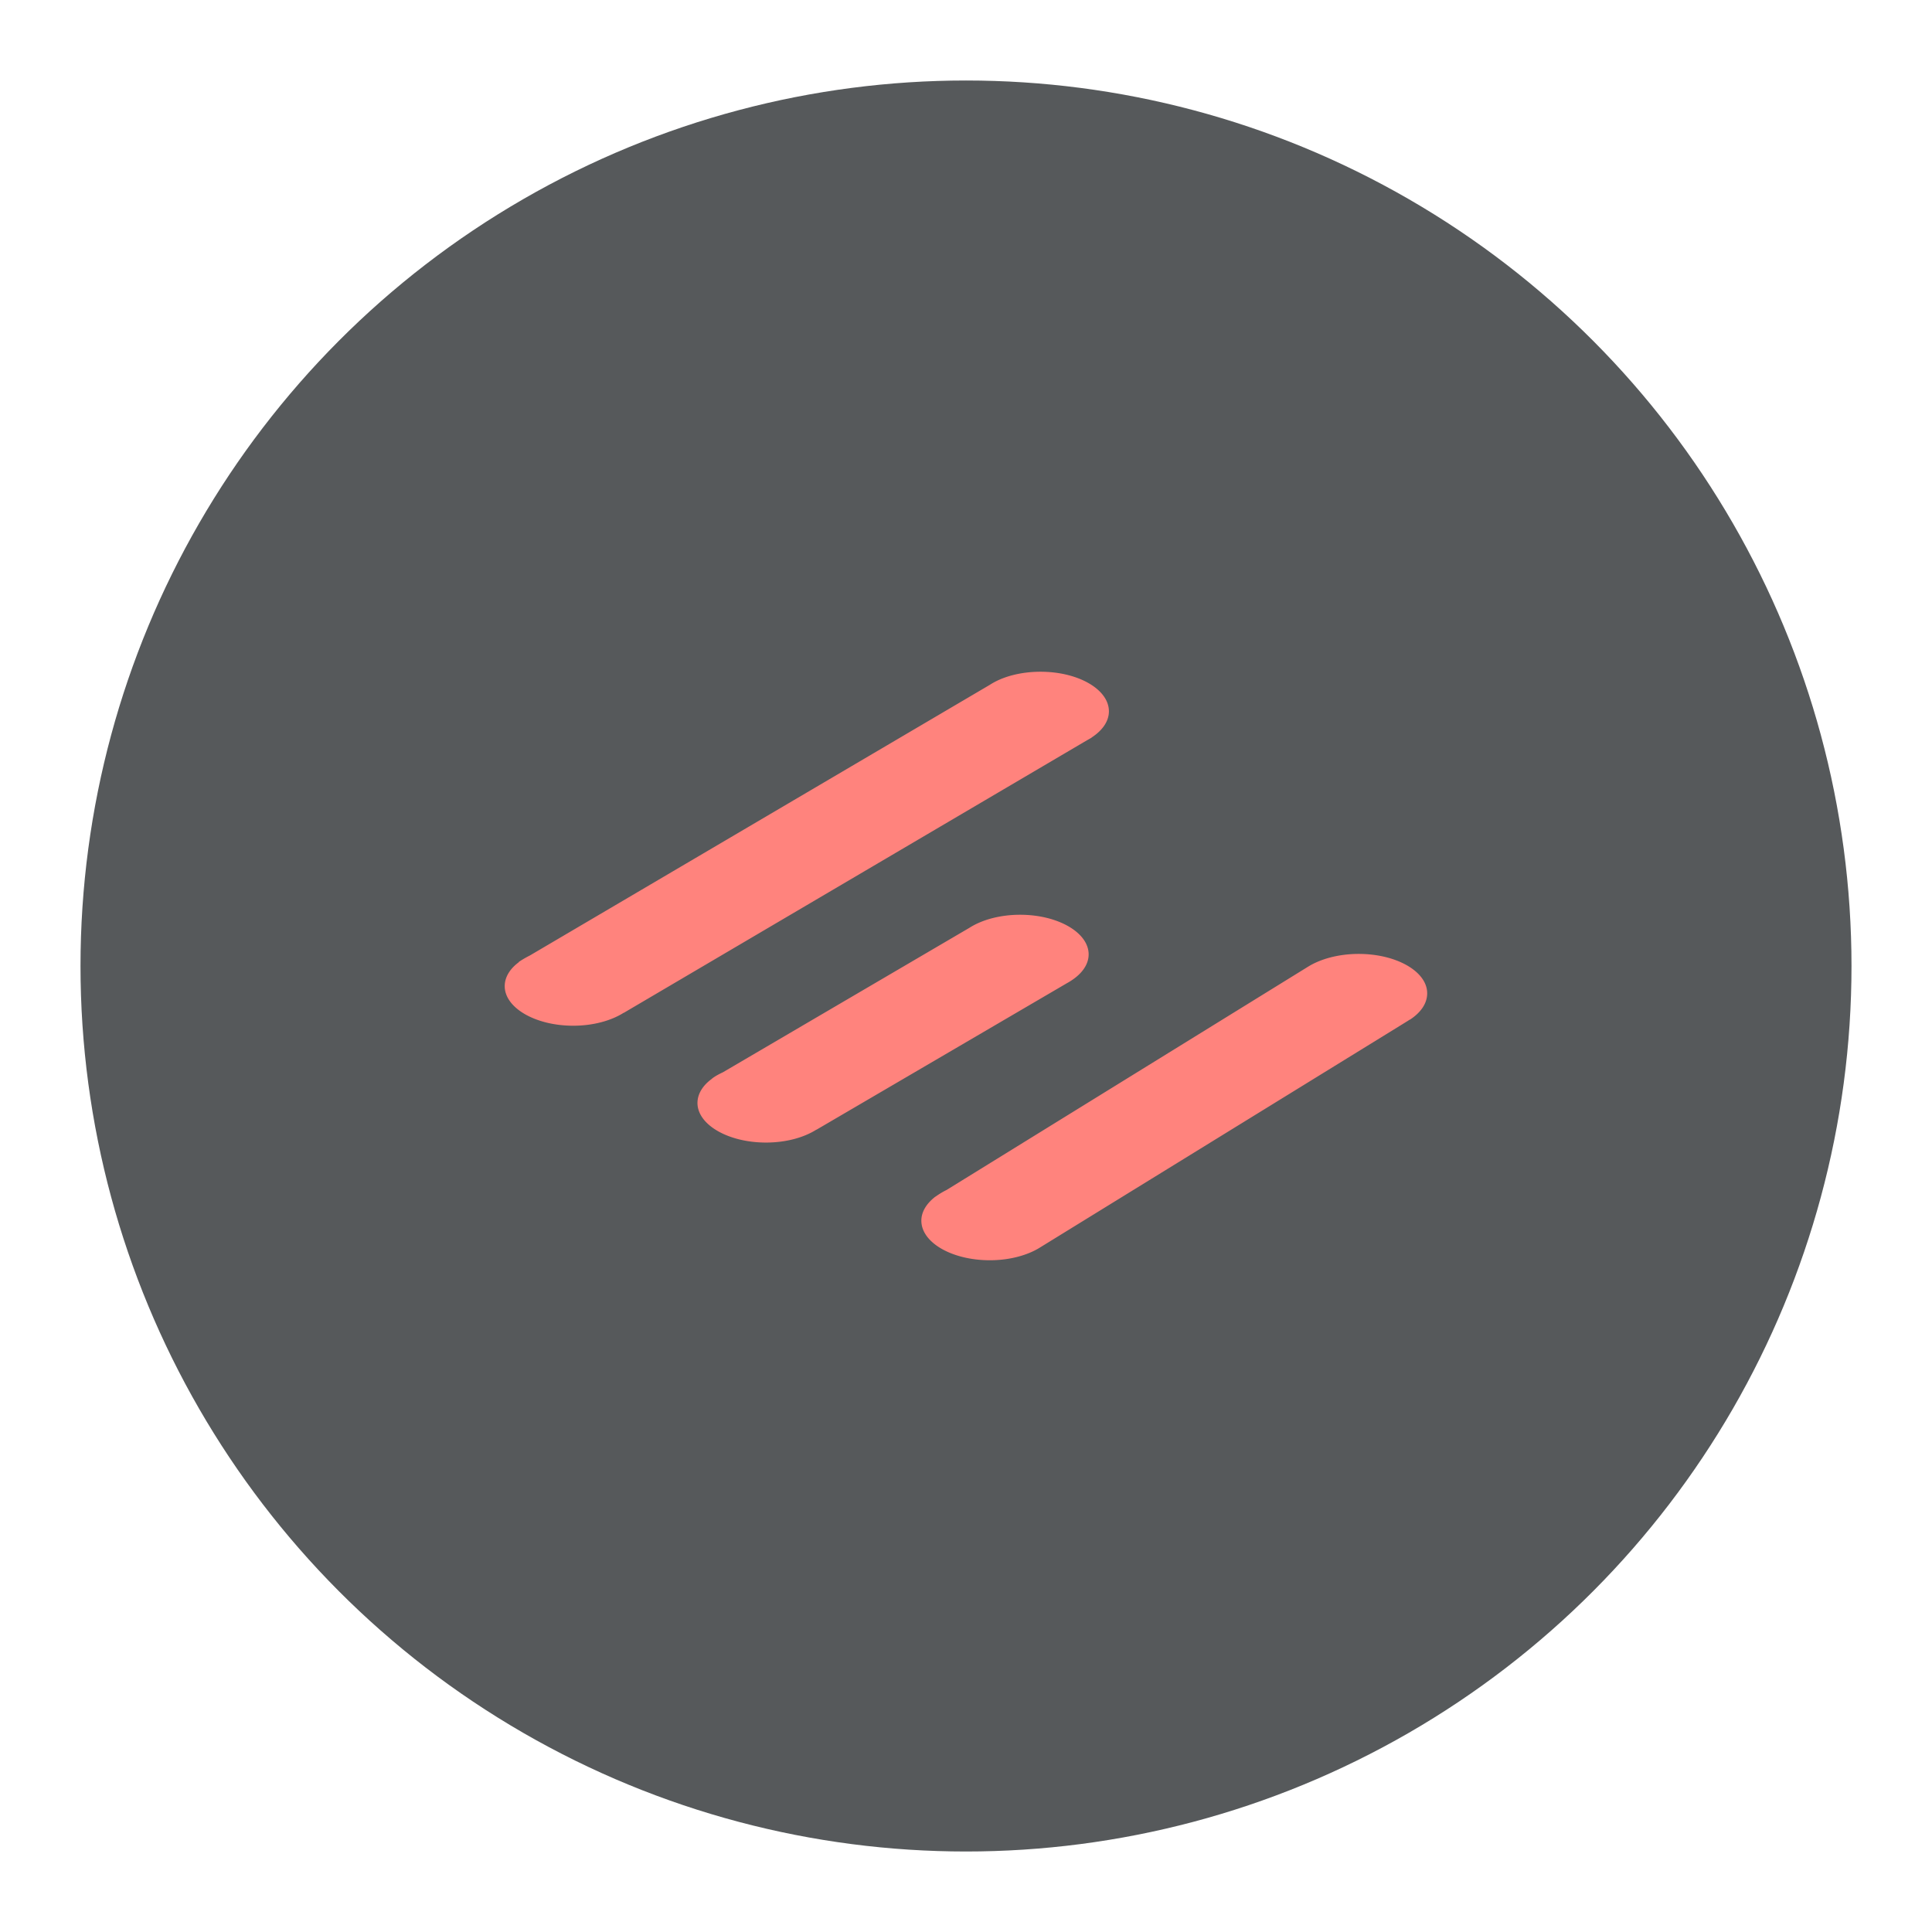 <svg xmlns="http://www.w3.org/2000/svg" xml:space="preserve" viewBox="0 0 192 192"><circle cx="96" cy="96" r="88" fill="#56595b" class="a"/><path fill="#ff837d" d="m108.06 73.546-46.075 27.113h-.022c-1.232.778-3.027 1.276-4.994 1.276-3.762 0-6.811-1.773-6.811-3.935 0-.887.519-1.73 1.405-2.379h-.021l.043-.043a10.16 10.16 0 0 1 1.081-.627l45.708-26.897c1.232-.8 3.027-1.297 5.038-1.297 3.74 0 6.79 1.751 6.79 3.935 0 .994-.65 1.902-1.709 2.594l-.043.044c-.13.065-.26.151-.39.216zm-2.01 24.151L81.14 112.27h-.021c-1.233.778-3.006 1.276-4.995 1.276-3.762 0-6.81-1.773-6.81-3.935 0-.887.518-1.73 1.405-2.379l.043-.043c.303-.238.67-.433 1.08-.627l24.498-14.357c1.254-.8 3.049-1.297 5.038-1.297 3.762 0 6.81 1.773 6.81 3.935 0 .994-.648 1.902-1.708 2.594l-.064.043c-.109.065-.238.152-.368.217zm33.642 3.892-36.324 22.378c-1.232.778-3.027 1.276-4.994 1.276-3.762 0-6.811-1.752-6.811-3.935 0-.887.519-1.709 1.384-2.379l.043-.021a7.53 7.53 0 0 1 1.08-.65l35.914-22.183c1.254-.779 3.049-1.276 5.038-1.276 3.762 0 6.81 1.751 6.81 3.914 0 1.016-.648 1.924-1.708 2.616l-.064.021c-.109.087-.238.152-.368.238z"/></svg>